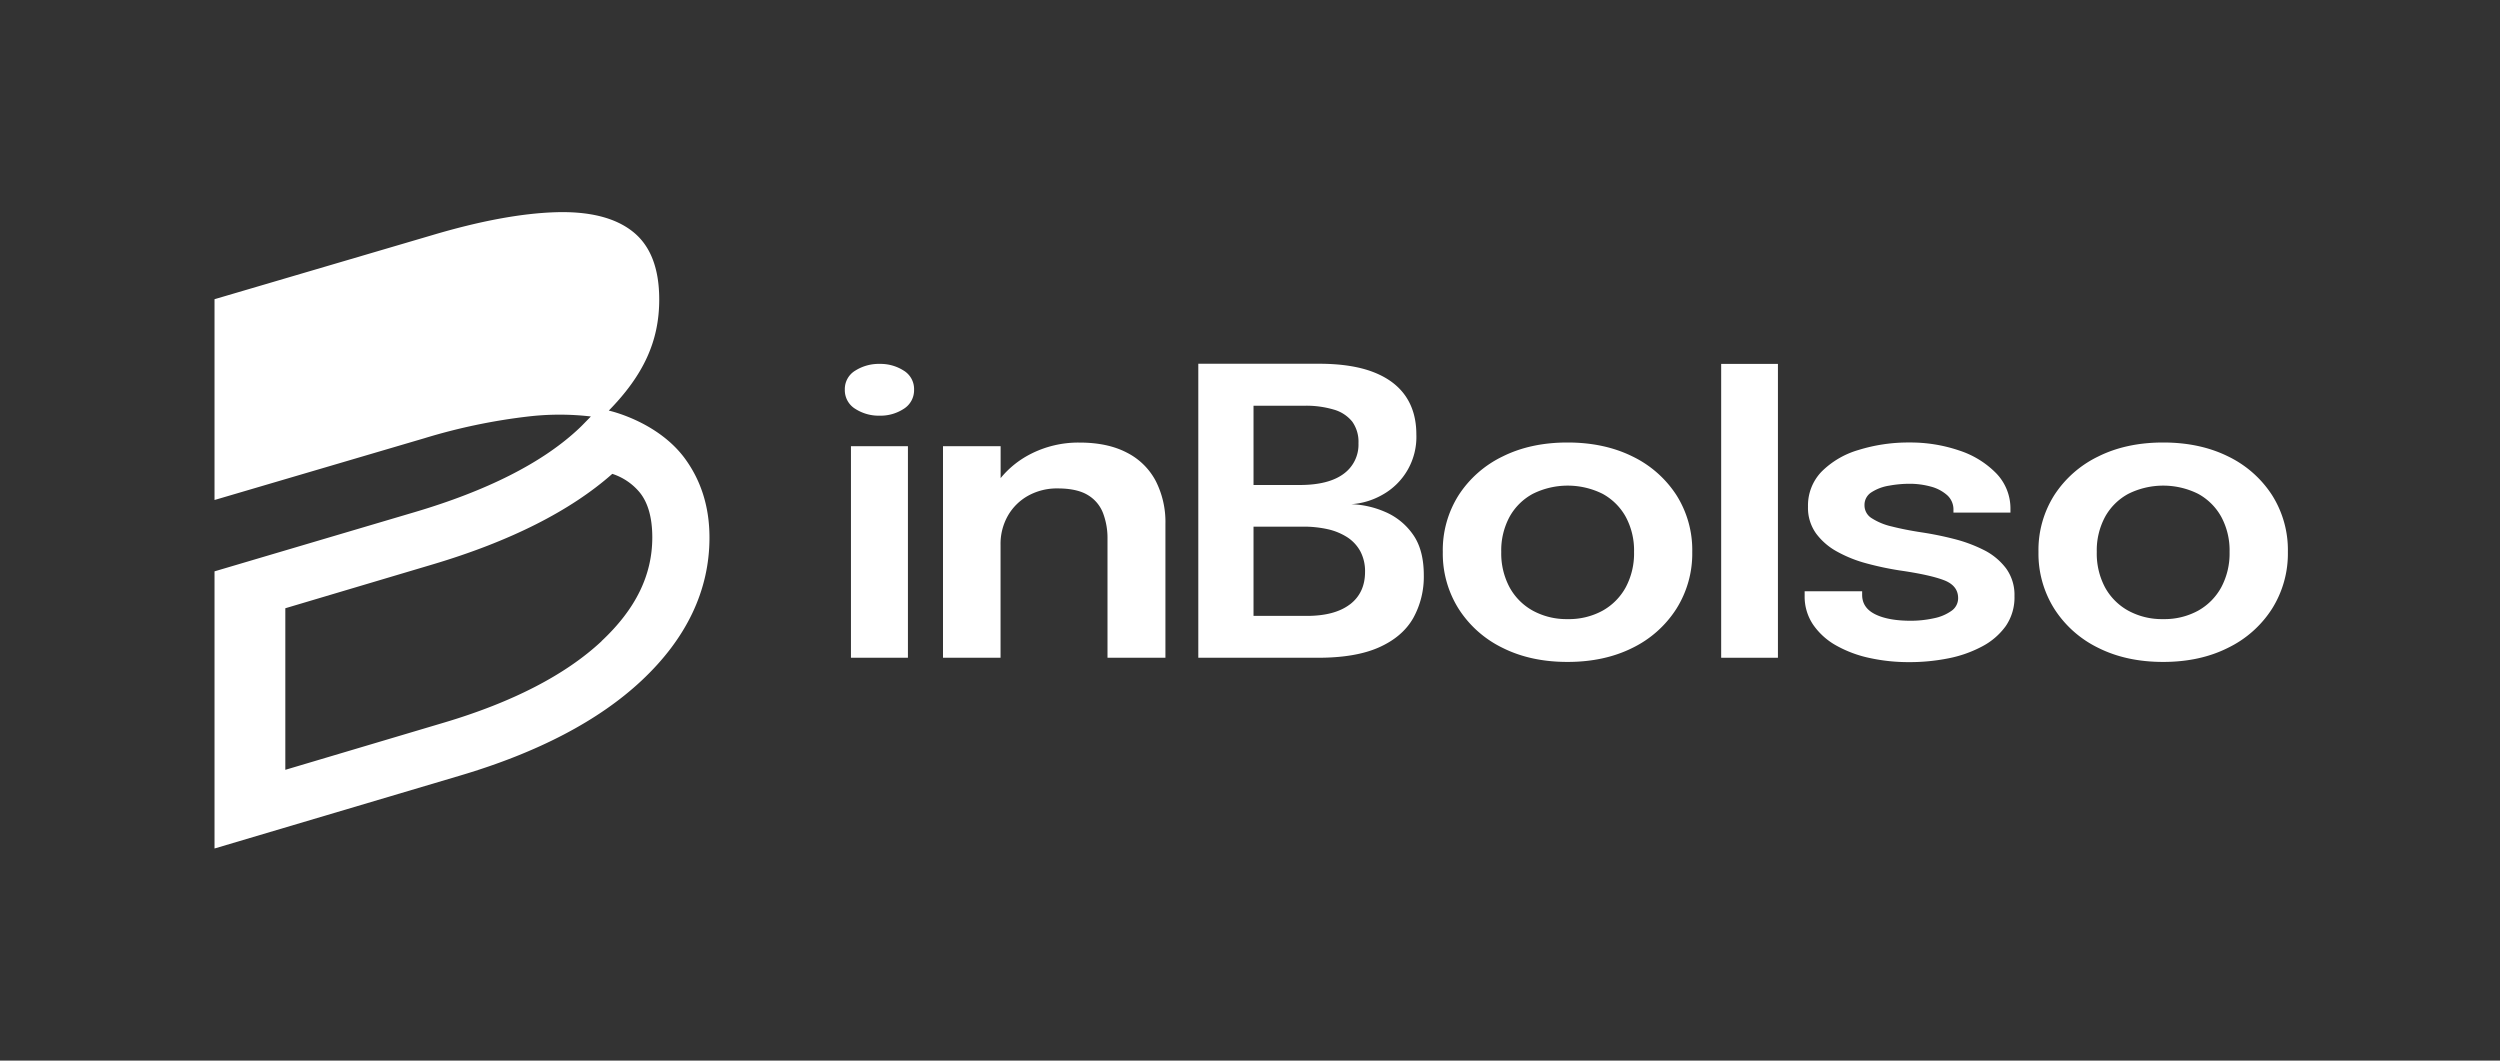 <svg id="Camada_1" data-name="Camada 1" xmlns="http://www.w3.org/2000/svg" viewBox="0 0 1000 424.25"><rect x="0" y="0" width="1000" height="424.25" fill="#333333" stroke="none"/><defs><style>.cls-1{fill:#fff;}</style></defs><path class="cls-1" d="M274,183.46c-11-15-30.48-19.22-30.48-19.22,13.82-14.15,20.17-27.68,20.17-44.44q0-18.76-10.56-27.13c-7-5.58-17.36-8.21-31-7.77s-30.14,3.48-49.37,9.2L85.81,119.68V200l83.93-24.7a234,234,0,0,1,41.61-8.71,107.89,107.89,0,0,1,25,0l-3.07,3.14c-.85.88-1.72,1.71-2.69,2.59-14.31,13.08-36,24-64.42,32.44L85.81,228.54V339.4l98.41-29.22c31-9.21,55.31-21.94,72.33-37.87,18.08-16.91,27.24-36.18,27.24-57.26C283.79,202.15,280.09,191.81,274,183.46Zm-33.35,73c-14.41,13.47-35.65,24.44-63.13,32.61l-63.39,18.86V243.3l58.79-17.49c31-9.21,55.24-21.43,72-36.27a23.74,23.74,0,0,1,11,7.48c3.32,4.11,5,10.17,5,18C260.89,230.13,254.25,243.67,240.61,256.44Z"/><path class="cls-1" d="M351.87,166.27a17.35,17.35,0,0,1-9.78-2.74,8.74,8.74,0,0,1-4.16-7.69,8.58,8.58,0,0,1,4.16-7.58,17.57,17.57,0,0,1,9.78-2.7,17.19,17.19,0,0,1,9.64,2.7,8.61,8.61,0,0,1,4.12,7.58,8.77,8.77,0,0,1-4.12,7.69A17,17,0,0,1,351.87,166.27ZM340.38,263.1V178.47h22.79V263.1Z"/><path class="cls-1" d="M466.17,209.54V263.1H443V215.52a28.07,28.07,0,0,0-1.8-10.32A14.42,14.42,0,0,0,435.1,198q-4.35-2.62-12-2.63a23.68,23.68,0,0,0-11.83,2.91,21.19,21.19,0,0,0-8.11,8,22.79,22.79,0,0,0-2.94,11.67V263.1H377.2V178.47h23.05v12.78A37.3,37.3,0,0,1,412,181.73a41.94,41.94,0,0,1,19.81-4.7q11.22,0,18.89,4a26.62,26.62,0,0,1,11.57,11.31A36.15,36.15,0,0,1,466.17,209.54Z"/><path class="cls-1" d="M565.05,213.61a26,26,0,0,0-11.18-8.93,37,37,0,0,0-13.37-3,29,29,0,0,0,12.27-3.66,26.43,26.43,0,0,0,13.77-24.23q0-9.08-4.34-15.38t-12.93-9.6q-8.6-3.3-21.57-3.31H479.32V263.1h47.95q15,0,24.32-4.15t13.63-11.59a34,34,0,0,0,4.3-17.26Q569.52,219.75,565.05,213.61Zm-31.52-49.77a14.57,14.57,0,0,1,7.37,4.82,13.84,13.84,0,0,1,2.49,8.61,14.43,14.43,0,0,1-6,12.31q-6,4.42-17.58,4.42h-18.4V162.29h20.42A38.88,38.88,0,0,1,533.53,163.84Zm6.45,77.9q-6.06,4.62-17.27,4.62h-21.3v-35.7h19.72a44.13,44.13,0,0,1,9.86,1,24.36,24.36,0,0,1,7.89,3.22,15.59,15.59,0,0,1,5.26,5.66,17,17,0,0,1,1.88,8.25Q546,237.13,540,241.74Z"/><path class="cls-1" d="M627,264.77q-14.73,0-25.95-5.62a43.29,43.29,0,0,1-17.57-15.58,41.41,41.41,0,0,1-6.36-22.79A41,41,0,0,1,583.5,198a43.37,43.37,0,0,1,17.57-15.42Q612.29,177,627,177t26,5.58A43.43,43.43,0,0,1,670.54,198a41,41,0,0,1,6.36,22.75,41.41,41.41,0,0,1-6.36,22.79A43.35,43.35,0,0,1,653,259.15Q641.75,264.77,627,264.77Zm0-17.13A28,28,0,0,0,641,244.29a23.69,23.69,0,0,0,9.29-9.36,28.77,28.77,0,0,0,3.33-14.15,28.28,28.28,0,0,0-3.33-14.06,23.32,23.32,0,0,0-9.29-9.21,31.33,31.33,0,0,0-27.83,0,23.19,23.19,0,0,0-9.34,9.21,28.28,28.28,0,0,0-3.33,14.06,28.77,28.77,0,0,0,3.33,14.15,23.56,23.56,0,0,0,9.34,9.36A28.05,28.05,0,0,0,627,247.64Z"/><path class="cls-1" d="M711.17,145.56V263.1h-22.7V145.56Z"/><path class="cls-1" d="M763.59,264.85a72.74,72.74,0,0,1-15.82-1.67,47.51,47.51,0,0,1-13.33-5,27.33,27.33,0,0,1-9.2-8.33,20,20,0,0,1-3.38-11.52v-1.83h23v1.44q0,5.18,5.22,7.77t14.24,2.59a42.76,42.76,0,0,0,9.25-1,18.18,18.18,0,0,0,7-2.95,6.12,6.12,0,0,0,2.68-5.1q0-5-5.66-7.17t-17.75-3.91a122.43,122.43,0,0,1-13.15-2.79,51.73,51.73,0,0,1-11.79-4.7,25.77,25.77,0,0,1-8.5-7.33,17.57,17.57,0,0,1-3.2-10.68,19.47,19.47,0,0,1,5.48-14.06A34.54,34.54,0,0,1,743.38,180,67,67,0,0,1,763.77,177a60.5,60.5,0,0,1,19.89,3.19,36.5,36.5,0,0,1,14.86,9.16,20.26,20.26,0,0,1,5.66,14.43v1.27h-22.8v-1a7.68,7.68,0,0,0-2.54-6,15.92,15.92,0,0,0-6.57-3.43,31.89,31.89,0,0,0-8.5-1.11,45.66,45.66,0,0,0-8.16.76,18.29,18.29,0,0,0-7,2.63,5.92,5.92,0,0,0-2.81,5.21,6,6,0,0,0,2.9,5.18,25.14,25.14,0,0,0,8.06,3.31q5.18,1.32,11.92,2.35a130.59,130.59,0,0,1,12.93,2.63,58.07,58.07,0,0,1,12,4.46,25.33,25.33,0,0,1,8.81,7.3,18,18,0,0,1,3.37,11.11,20.19,20.19,0,0,1-3.5,12,27.24,27.24,0,0,1-9.51,8.16,48.53,48.53,0,0,1-13.55,4.75A78.91,78.91,0,0,1,763.59,264.85Z"/><path class="cls-1" d="M865.27,264.77q-14.73,0-25.95-5.62a43.35,43.35,0,0,1-17.57-15.58,41.41,41.41,0,0,1-6.36-22.79A41,41,0,0,1,821.75,198a43.43,43.43,0,0,1,17.57-15.42Q850.54,177,865.27,177t26,5.58A43.37,43.37,0,0,1,908.79,198a41,41,0,0,1,6.36,22.75,41.41,41.41,0,0,1-6.36,22.79,43.29,43.29,0,0,1-17.57,15.58Q880,264.77,865.27,264.77Zm0-17.13a28,28,0,0,0,13.94-3.35,23.69,23.69,0,0,0,9.29-9.36,28.77,28.77,0,0,0,3.33-14.15,28.28,28.28,0,0,0-3.33-14.06,23.32,23.32,0,0,0-9.29-9.21,31.33,31.33,0,0,0-27.83,0,23.19,23.19,0,0,0-9.34,9.21,28.28,28.28,0,0,0-3.33,14.06A28.77,28.77,0,0,0,842,234.93a23.56,23.56,0,0,0,9.34,9.36A28.05,28.05,0,0,0,865.27,247.64Z"/></svg>
